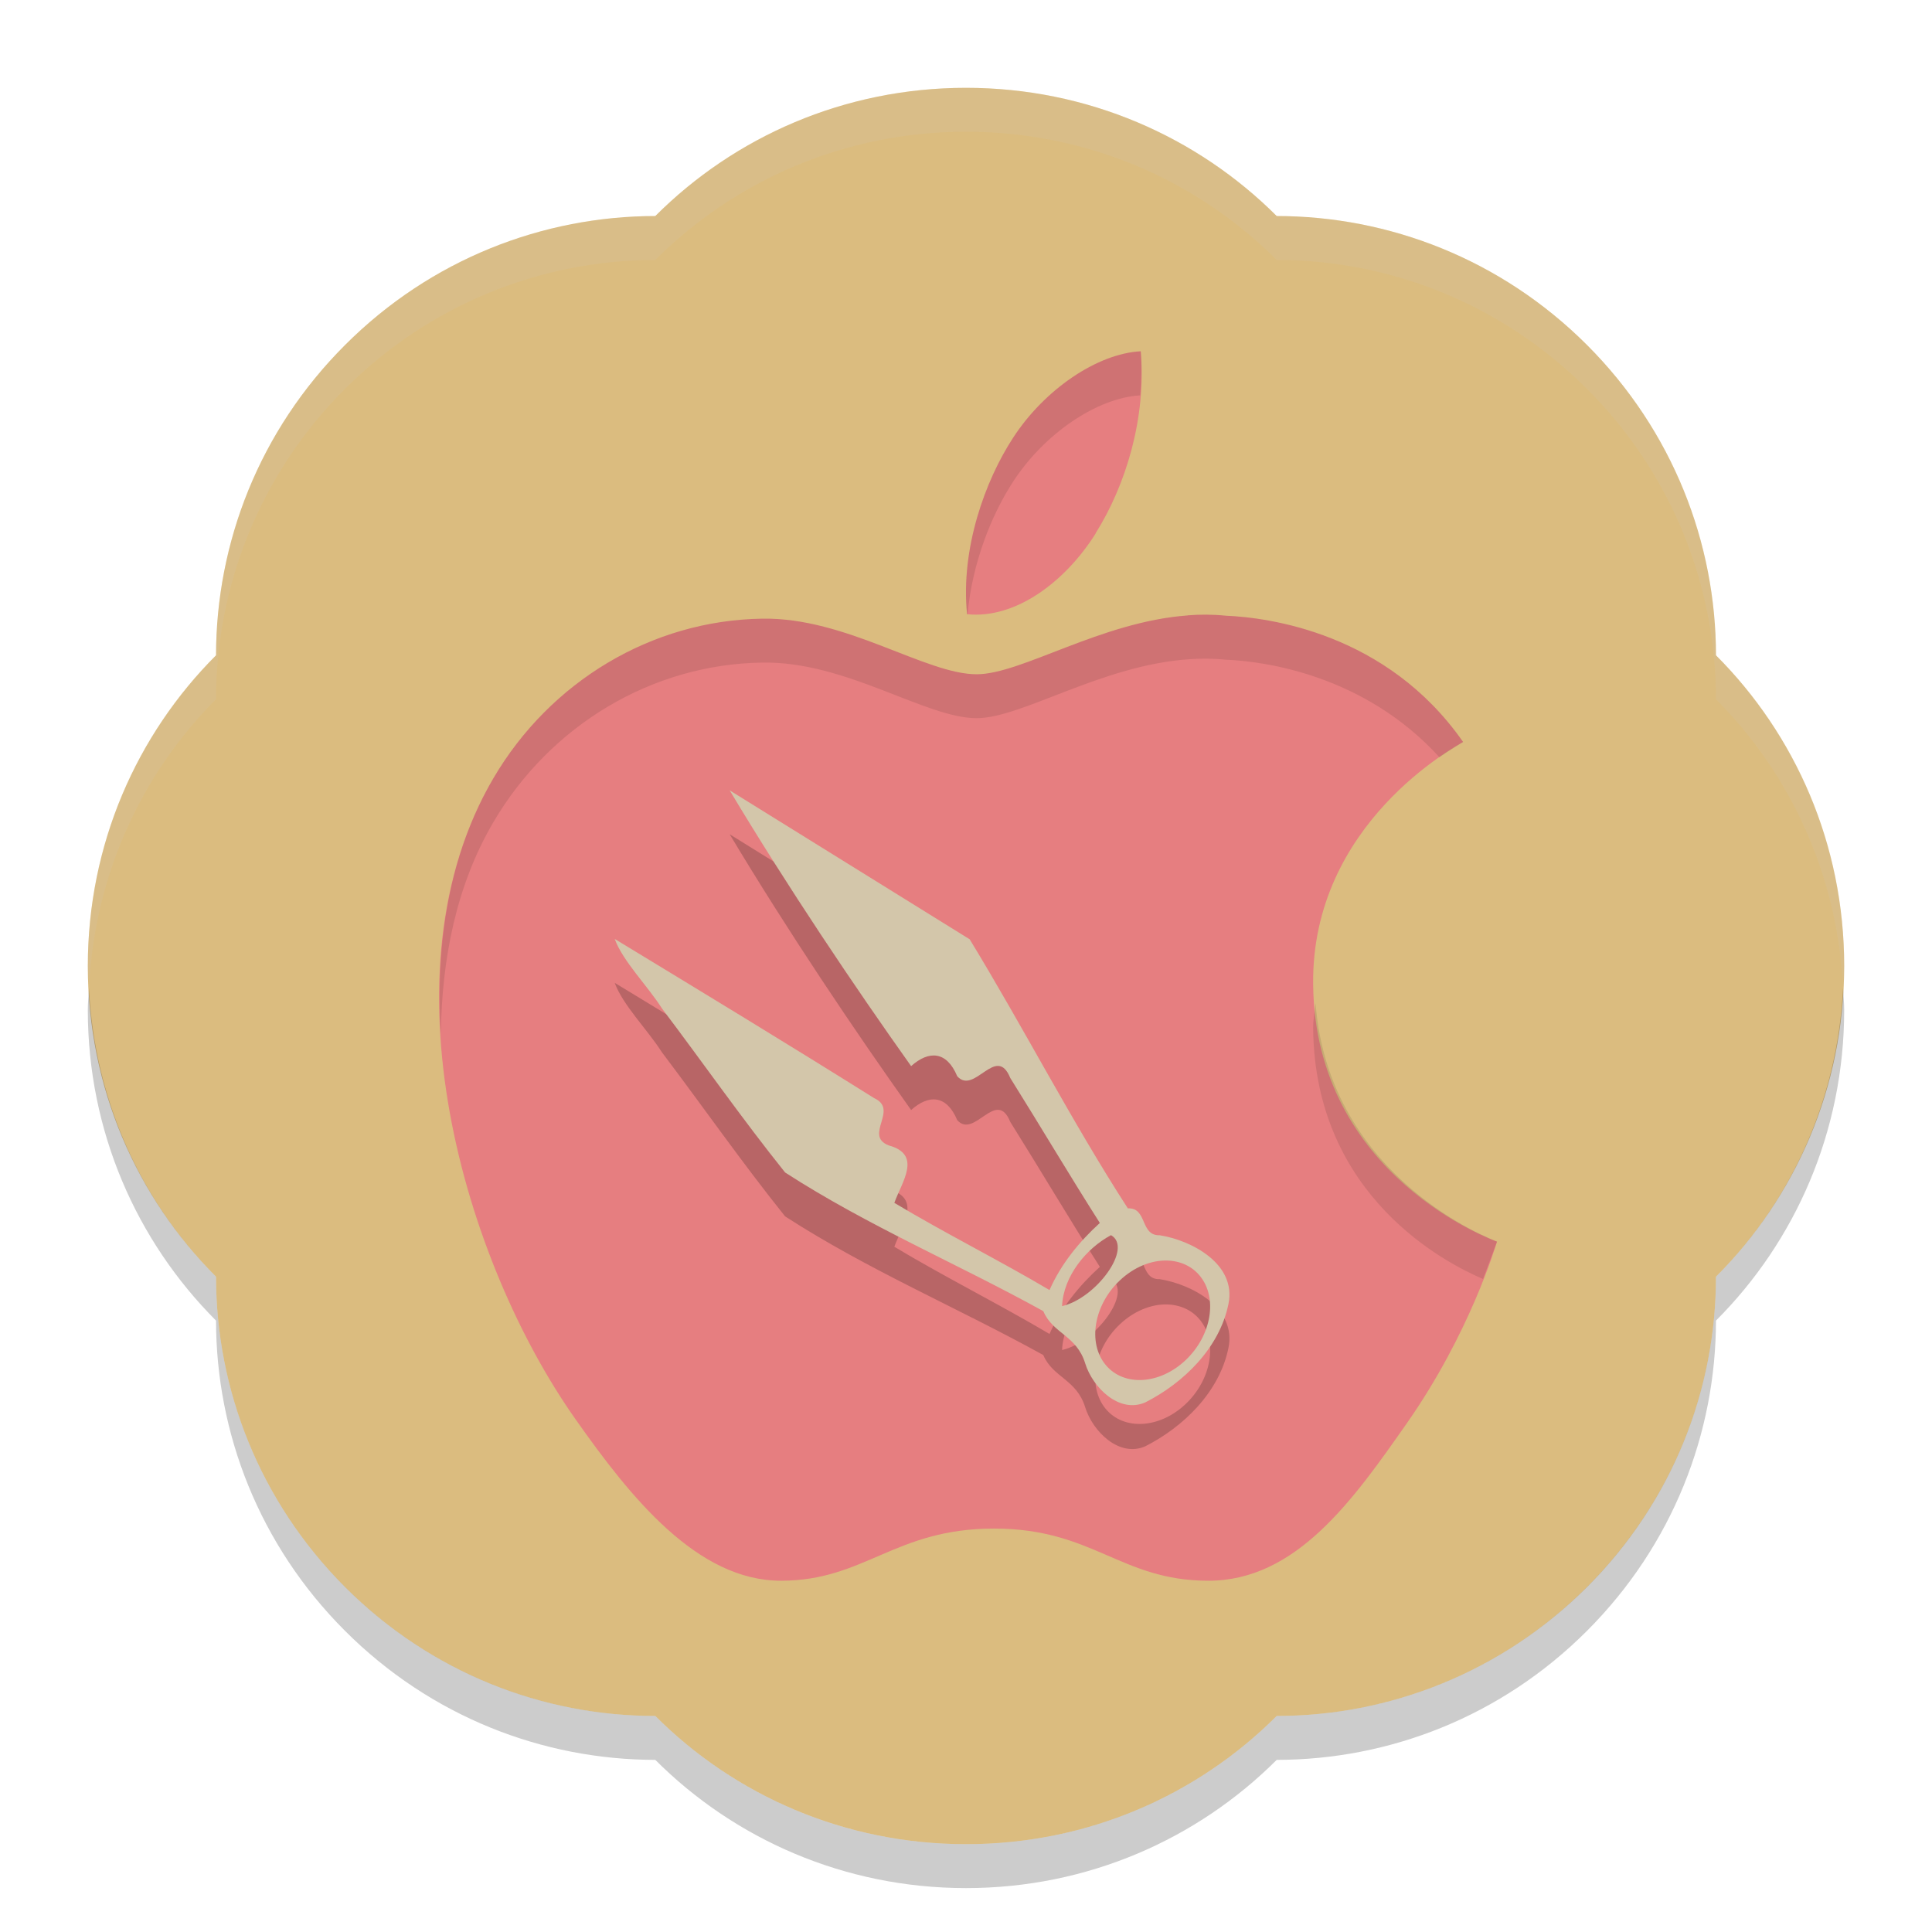 <svg xmlns="http://www.w3.org/2000/svg" width="22" height="22" version="1">
 <path style="fill:#dbbc7f" d="m 11,1 c -1.385,0 -2.635,0.557 -3.538,1.46 C 6.185,2.461 4.907,2.95 3.929,3.929 2.95,4.907 2.461,6.185 2.46,7.462 1.557,8.365 1,9.615 1,11 c 0,1.385 0.557,2.635 1.46,3.538 7.5e-4,1.277 0.49,2.554 1.469,3.534 0.979,0.979 2.256,1.468 3.533,1.468 0.903,0.903 2.154,1.46 3.538,1.46 1.385,0 2.635,-0.557 3.538,-1.46 1.277,-5e-4 2.554,-0.49 3.534,-1.468 0.979,-0.979 1.468,-2.256 1.468,-3.534 0.903,-0.903 1.46,-2.154 1.46,-3.538 0,-1.385 -0.557,-2.635 -1.46,-3.538 -5e-4,-1.277 -0.49,-2.554 -1.468,-3.533 C 17.093,2.95 15.815,2.461 14.538,2.46 13.634,1.557 12.384,1 11,1 Z"/>
 <path style="opacity:0.2;fill:#d3c6aa" d="m 11,1 c -1.385,0 -2.635,0.557 -3.538,1.46 C 6.185,2.461 4.907,2.95 3.929,3.929 2.95,4.907 2.461,6.185 2.46,7.462 1.557,8.365 1,9.615 1,11 c 0,0.085 0.009,0.167 0.013,0.25 0.063,-1.284 0.599,-2.439 1.447,-3.288 C 2.461,6.685 2.95,5.407 3.929,4.428 4.907,3.45 6.185,2.961 7.462,2.96 8.366,2.057 9.616,1.5 11,1.5 c 1.385,0 2.635,0.557 3.538,1.46 1.277,7.5e-4 2.554,0.49 3.534,1.469 0.979,0.979 1.468,2.256 1.468,3.534 0.848,0.849 1.385,2.004 1.448,3.288 0.004,-0.084 0.013,-0.166 0.013,-0.25 0,-1.385 -0.557,-2.635 -1.46,-3.538 -5e-4,-1.277 -0.49,-2.554 -1.468,-3.533 C 17.093,2.95 15.815,2.461 14.538,2.46 13.634,1.557 12.384,1 11,1 Z"/>
 <path style="opacity:0.2" d="M 1.013,11.25 C 1.009,11.333 1,11.415 1,11.5 c 0,1.385 0.557,2.634 1.46,3.538 7.45e-4,1.277 0.49,2.555 1.469,3.533 0.979,0.979 2.256,1.468 3.533,1.469 0.903,0.903 2.154,1.46 3.538,1.46 1.385,0 2.634,-0.557 3.538,-1.46 1.277,-7.5e-4 2.555,-0.49 3.533,-1.469 0.979,-0.979 1.468,-2.256 1.469,-3.533 0.903,-0.903 1.46,-2.154 1.46,-3.538 0,-0.084 -0.009,-0.167 -0.013,-0.25 -0.063,1.284 -0.599,2.439 -1.447,3.288 -7.5e-4,1.277 -0.49,2.555 -1.469,3.533 -0.979,0.979 -2.256,1.468 -3.533,1.469 -0.903,0.903 -2.154,1.46 -3.538,1.46 -1.385,0 -2.634,-0.557 -3.538,-1.46 -1.277,-7.5e-4 -2.555,-0.49 -3.533,-1.469 -0.979,-0.979 -1.468,-2.256 -1.469,-3.533 -0.848,-0.849 -1.384,-2.004 -1.447,-3.288 z"/>
 <path style="fill:#e67e80" d="m 12.99,4 c -0.496,0.026 -1.097,0.436 -1.453,0.984 -0.319,0.487 -0.6,1.264 -0.525,2.01 0.554,0.057 1.12,-0.371 1.465,-0.92 h -0.002 C 12.82,5.525 13.054,4.762 12.99,4 Z m 0.535,3.008 c -0.99,0.072 -1.893,0.67 -2.404,0.67 -0.583,0 -1.486,-0.65 -2.441,-0.633 C 7.424,7.063 6.266,7.759 5.619,8.861 4.315,11.08 5.285,14.367 6.557,16.166 7.178,17.047 7.937,18 8.893,18 c 0.955,0 1.293,-0.594 2.426,-0.594 1.132,0 1.441,0.594 2.441,0.594 1,0 1.646,-0.915 2.264,-1.799 0.714,-1.021 1.006,-2.012 1.023,-2.062 -0.023,-0.01 -2.074,-0.739 -2.094,-2.932 -0.019,-1.836 1.638,-2.714 1.707,-2.758 -0.869,-1.246 -2.223,-1.418 -2.705,-1.438 -0.145,-0.015 -0.289,-0.015 -0.43,-0.004 z"/>
 <path style="opacity:0.2" d="m 8.309,9.5 2.733,1.696 c 0.616,1.01 1.16,2.072 1.801,3.064 0.225,-0.011 0.136,0.313 0.363,0.306 0.364,0.058 0.875,0.327 0.783,0.781 -0.102,0.505 -0.514,0.902 -0.947,1.122 -0.297,0.131 -0.6,-0.169 -0.685,-0.445 -0.098,-0.318 -0.368,-0.337 -0.477,-0.594 -0.973,-0.538 -1.999,-0.97 -2.94,-1.579 C 8.454,13.245 8.006,12.603 7.537,11.982 7.372,11.723 7.092,11.445 7,11.192 c 0.986,0.599 1.974,1.198 2.953,1.812 0.289,0.131 -0.123,0.425 0.167,0.539 0.384,0.104 0.15,0.415 0.064,0.654 0.578,0.347 1.189,0.651 1.767,0.993 0.132,-0.299 0.34,-0.552 0.573,-0.764 C 12.177,13.881 11.847,13.323 11.504,12.775 11.345,12.384 11.096,12.975 10.9,12.755 10.78,12.468 10.578,12.459 10.375,12.64 9.732,11.736 8.966,10.597 8.309,9.5 Z m 4.342,5.065 c -0.28,0.15 -0.542,0.465 -0.557,0.808 0.386,-0.088 0.812,-0.664 0.557,-0.808 z m 0.643,0.289 c -0.186,-0.006 -0.385,0.077 -0.543,0.227 -0.296,0.28 -0.368,0.711 -0.161,0.961 0.207,0.25 0.615,0.226 0.911,-0.054 0.296,-0.28 0.368,-0.711 0.161,-0.961 -0.088,-0.107 -0.219,-0.168 -0.368,-0.173 z"/>
 <path style="fill:#d3c6aa" d="m 8.309,9 2.733,1.696 c 0.616,1.01 1.16,2.072 1.801,3.064 0.225,-0.011 0.136,0.313 0.363,0.306 0.364,0.058 0.875,0.327 0.783,0.781 -0.102,0.505 -0.514,0.902 -0.947,1.122 -0.297,0.131 -0.6,-0.169 -0.685,-0.445 -0.098,-0.318 -0.368,-0.337 -0.477,-0.594 -0.973,-0.538 -1.999,-0.97 -2.94,-1.579 C 8.454,12.745 8.006,12.103 7.537,11.482 7.372,11.223 7.092,10.945 7,10.692 c 0.986,0.599 1.974,1.198 2.953,1.812 0.289,0.131 -0.123,0.425 0.167,0.539 0.384,0.104 0.15,0.415 0.064,0.654 0.578,0.347 1.189,0.651 1.767,0.993 0.132,-0.299 0.34,-0.552 0.573,-0.764 C 12.177,13.381 11.847,12.823 11.504,12.275 11.345,11.884 11.096,12.475 10.9,12.255 10.78,11.968 10.578,11.959 10.375,12.14 9.732,11.236 8.966,10.097 8.309,9 Z m 4.342,5.065 c -0.28,0.15 -0.542,0.465 -0.557,0.808 0.386,-0.088 0.812,-0.664 0.557,-0.808 z m 0.643,0.289 c -0.186,-0.006 -0.385,0.077 -0.543,0.227 -0.296,0.28 -0.368,0.711 -0.161,0.961 0.207,0.25 0.615,0.226 0.911,-0.054 0.296,-0.28 0.368,-0.711 0.161,-0.961 -0.088,-0.107 -0.219,-0.168 -0.368,-0.173 z"/>
 <path style="opacity:0.1" d="m 12.99,4 c -0.496,0.026 -1.097,0.436 -1.453,0.984 -0.319,0.487 -0.6,1.264 -0.525,2.01 0.002,1.994e-4 0.004,-1.875e-4 0.006,0 C 11.07,6.416 11.289,5.863 11.537,5.484 11.892,4.938 12.49,4.531 12.984,4.502 12.997,4.336 13.004,4.168 12.99,4 Z m 0.535,3.008 c -0.99,0.072 -1.893,0.67 -2.404,0.67 -0.583,0 -1.486,-0.65 -2.441,-0.633 C 7.424,7.063 6.266,7.759 5.619,8.861 5.114,9.721 4.956,10.743 5.02,11.775 5.031,10.917 5.196,10.081 5.619,9.361 6.266,8.259 7.424,7.563 8.68,7.545 9.635,7.528 10.538,8.178 11.121,8.178 c 0.512,0 1.415,-0.598 2.404,-0.67 0.141,-0.011 0.285,-0.011 0.43,0.004 0.435,0.017 1.577,0.168 2.436,1.111 0.14,-0.096 0.254,-0.164 0.27,-0.174 -0.869,-1.246 -2.223,-1.418 -2.705,-1.438 -0.145,-0.015 -0.289,-0.015 -0.43,-0.004 z m 1.455,4.422 c -0.008,0.093 -0.028,0.179 -0.027,0.277 0.017,1.93 1.536,2.687 1.934,2.857 0.066,-0.178 0.155,-0.41 0.16,-0.426 -0.022,-0.01 -1.909,-0.7 -2.066,-2.709 z"/>
</svg>
